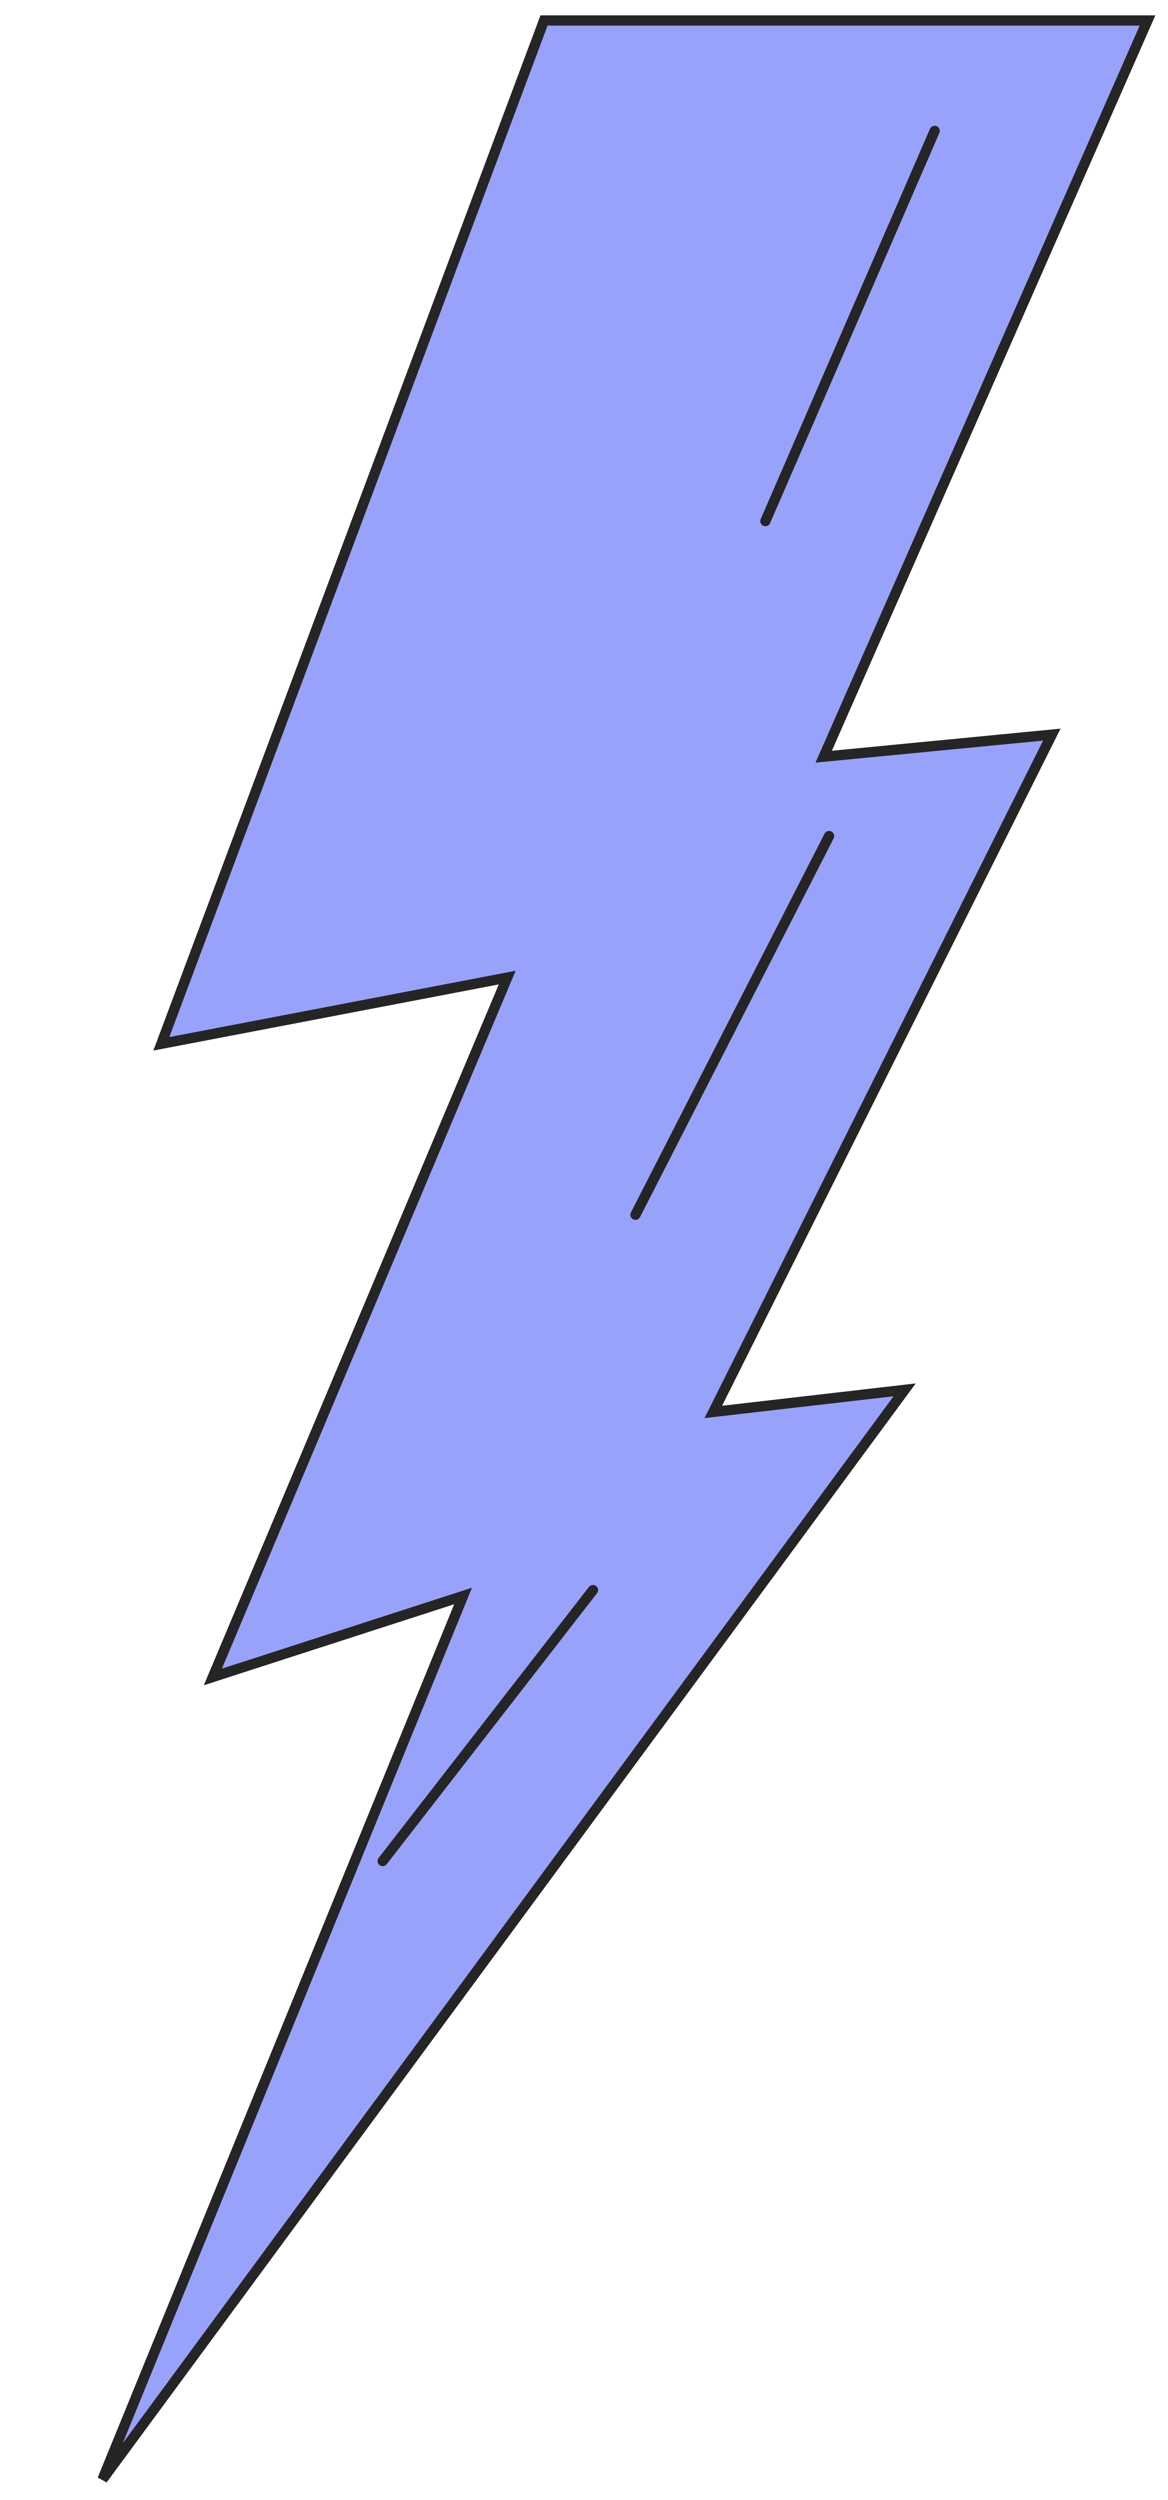 <svg width="57" height="122" viewBox="0 0 57 122" fill="none" xmlns="http://www.w3.org/2000/svg">
<path d="M56 1H26.549L7.873 50.94L24.753 47.707L10.387 81.838L22.599 77.886L5 121L44.148 67.826L34.81 68.904L51.331 35.85L40.197 36.928L56 1Z" fill="#99A2FB" stroke="#252525" stroke-width="0.5" stroke-linecap="round"/>
<path d="M45.613 6.389L37.352 25.431" stroke="#252525" stroke-width="0.5" stroke-linecap="round"/>
<path d="M40.46 40.801L31.012 59.282" stroke="#252525" stroke-width="0.5" stroke-linecap="round"/>
<path d="M28.938 77.598L18.676 90.82" stroke="#252525" stroke-width="0.5" stroke-linecap="round"/>
</svg>
